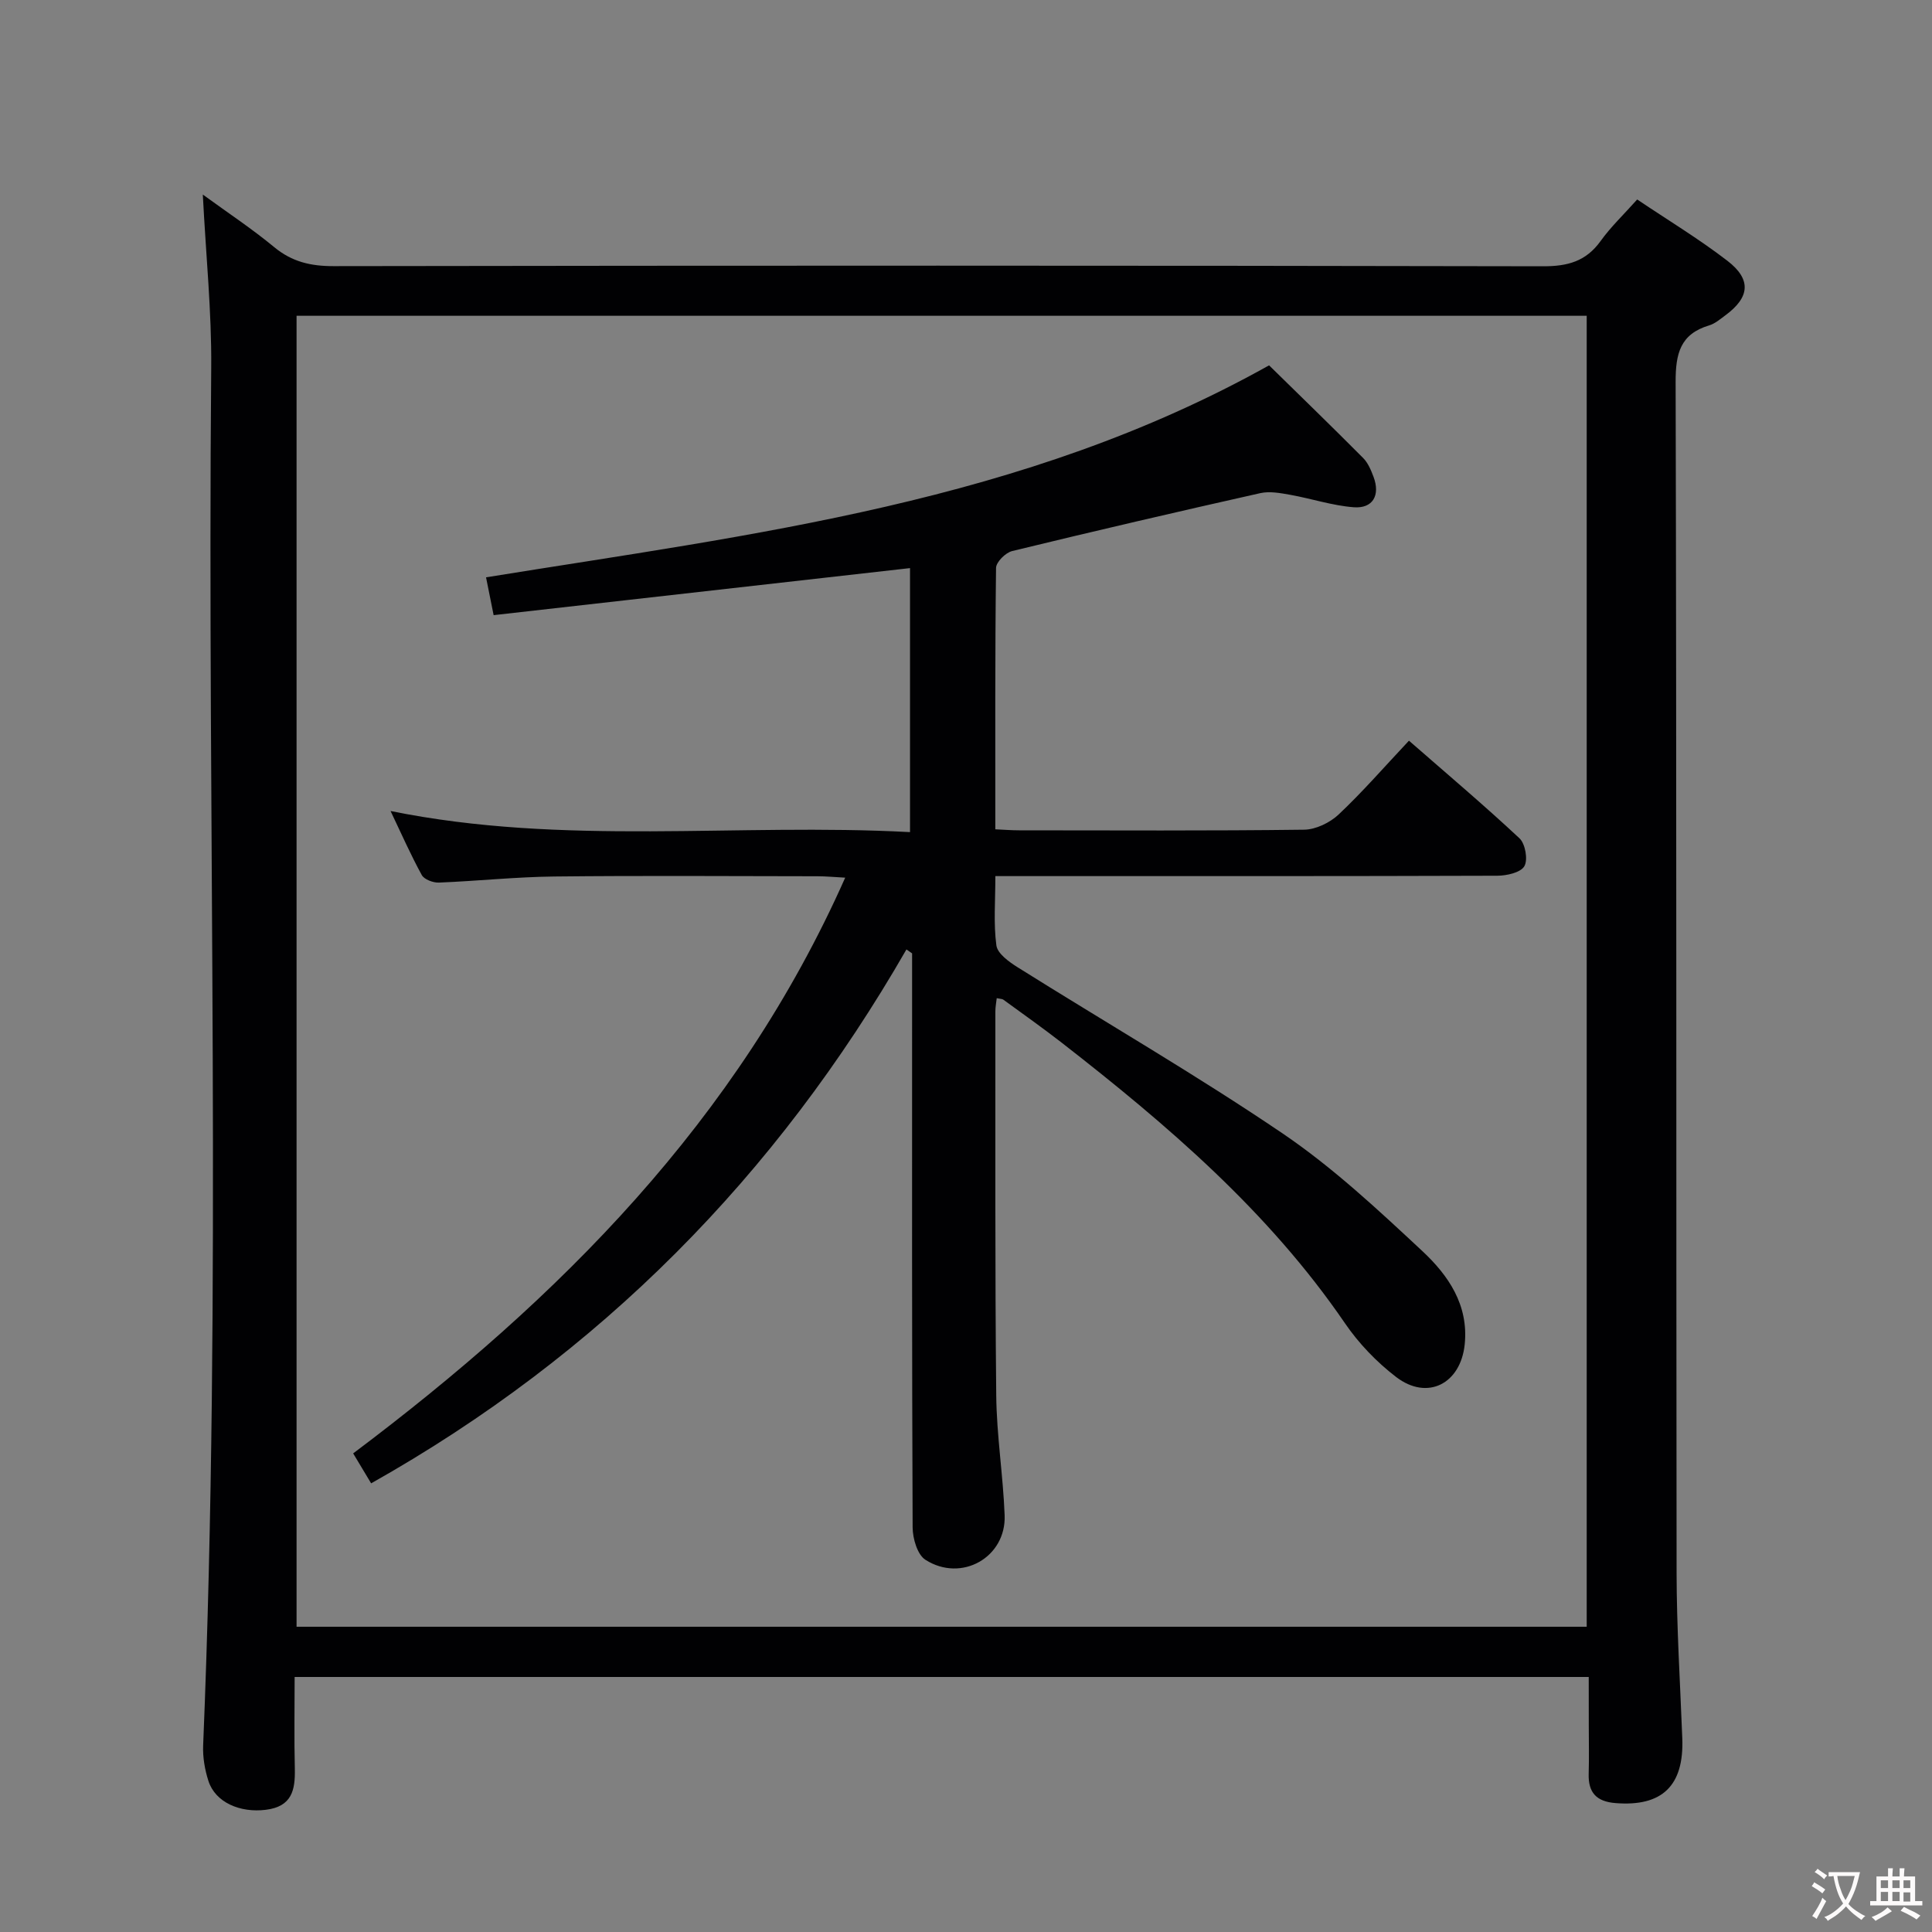 <svg enable-background="new 0 0 400 400" viewBox="0 0 400 400" xmlns="http://www.w3.org/2000/svg"><rect x="0" y="0" width="400" height="400" fill="#808080" stroke="none"/><path d="m328.93 347.2c-89.53 0-178.44 0-267.93 0 0 6.45-.11 12.73.04 19 .1 4.44-.61 7.83-6.01 8.5-5.32.66-10.44-1.51-11.88-5.98-.75-2.33-1.19-4.91-1.09-7.34 3.91-95.08.82-190.2 1.67-285.3.1-11.59-1.1-23.19-1.74-35.8 5.3 3.86 10.23 7.12 14.76 10.87 3.69 3.06 7.58 3.96 12.31 3.95 83.48-.13 166.95-.14 250.43.03 5.11.01 8.88-1.03 11.9-5.23 2.11-2.94 4.78-5.47 7.57-8.6 6.37 4.28 12.77 8.15 18.66 12.68 5.04 3.87 4.67 7.56-.38 11.29-1.07.79-2.15 1.73-3.38 2.1-5.97 1.79-6.95 5.81-6.94 11.67.21 82.14.1 164.29.2 246.43.01 11.47.74 22.95 1.18 34.42.38 9.84-4.18 14.2-13.84 13.42-3.96-.32-5.66-2.19-5.54-6.09.1-3.33.02-6.66.02-10-.01-3.17-.01-6.32-.01-10.02zm-.42-10.4c0-90.83 0-181.16 0-271.42-89.32 0-178.21 0-267.11 0v271.42z" fill="#010103"/><path d="m76.84 307.11c-1.27-2.12-2.37-3.94-3.72-6.2 42.69-32.07 79.54-68.92 101.87-119.2-2.28-.12-4.02-.29-5.75-.29-18.16-.02-36.33-.15-54.49.05-7.96.09-15.92.94-23.88 1.26-1.19.05-3.03-.64-3.54-1.55-2.28-4.15-4.2-8.51-6.47-13.27 35.95 7.3 71.64 2.45 107.55 4.37 0-18.62 0-36.65 0-54.66-28.72 3.25-57.24 6.47-86.21 9.74-.56-2.8-1.04-5.17-1.57-7.83 55.48-8.97 111.26-15.44 162.12-43.89 6.3 6.18 12.95 12.62 19.47 19.18 1.01 1.01 1.63 2.51 2.15 3.89 1.44 3.82-.12 6.62-4.11 6.31-4.4-.34-8.71-1.78-13.1-2.57-2.04-.36-4.27-.79-6.23-.35-17.16 3.85-34.28 7.83-51.37 11.99-1.37.33-3.33 2.28-3.34 3.5-.22 17.82-.15 35.65-.15 54.11 1.76.08 3.34.21 4.93.21 19.66.01 39.33.12 58.99-.13 2.43-.03 5.34-1.44 7.15-3.14 4.95-4.66 9.44-9.83 14.57-15.29 7.79 6.81 15.51 13.32 22.88 20.21 1.21 1.13 1.79 4.44 1.01 5.78-.77 1.32-3.64 1.96-5.59 1.97-32.49.11-64.99.08-97.48.08-1.96 0-3.92 0-6.45 0 0 5.16-.4 9.82.21 14.35.23 1.69 2.62 3.41 4.39 4.52 18.3 11.48 37.03 22.31 54.89 34.42 10.39 7.05 19.73 15.78 28.95 24.38 5.33 4.98 9.58 11.13 8.73 19.3-.85 8.15-7.72 11.69-14.2 6.73-4.03-3.09-7.74-6.95-10.6-11.14-15.84-23.16-36.8-41.08-58.67-58.1-3.94-3.06-8.02-5.94-12.05-8.88-.24-.17-.61-.15-1.37-.31-.1.95-.28 1.84-.28 2.74.02 26.49-.09 52.99.18 79.48.08 8.29 1.42 16.56 1.74 24.85.33 8.7-8.93 13.97-16.4 9.21-1.67-1.06-2.64-4.41-2.65-6.71-.16-36.83-.11-73.65-.11-110.48 0-2.79 0-5.58 0-8.36-.39-.27-.78-.55-1.17-.82-26.9 46.81-63.41 83.85-110.83 110.54z" fill="#010103"/><g fill="#fcfafa"><path d="m377.9 391.2c-.2.3-.4.5-.6.8-.7-.6-1.4-1-2.2-1.5.2-.3.4-.5.5-.8.6.4 1.4.8 2.3 1.5zm-1.8 6.1c-.2-.2-.5-.4-.9-.6.4-.6.8-1.2 1.2-1.9s.7-1.3.9-1.9c.3.3.5.5.8.7-.7 1.3-1.4 2.6-2 3.7zm2.2-9c-.3.3-.5.5-.6.8-.6-.6-1.3-1.1-2-1.5.3-.3.5-.5.6-.7.6.5 1.3.9 2 1.4zm.3.2v-.9h2 4.5c-.3 1.3-.6 2.5-1 3.6s-.9 2.1-1.4 3c.4.5 1 1 1.6 1.4s1.2.8 1.9 1.1c-.3.2-.5.4-.8.8-.4-.3-1-.7-1.6-1.2s-1.2-1.1-1.6-1.6c-.5.6-1.1 1.1-1.7 1.6s-1.4.9-2.1 1.4c-.1-.3-.3-.5-.7-.8.6-.2 1.2-.5 1.9-1s1.4-1.1 2-1.8c-.5-.8-.9-1.6-1.2-2.5s-.6-2-.8-3.2c-.4.1-.7.1-1 .1zm2.5 2.7c.3 1 .7 1.7 1 2.2.3-.5.6-1.1 1-2s.6-1.9.9-3h-3.2-.4c.1.9.3 1.8.7 2.8z"/><path d="m396.5 388.5v1.5 3.6h1.5v.9c-.4 0-1 0-1.7 0h-7.9c-.5 0-.9 0-1.2 0v-.9h1.3v-3.5c0-.7 0-1.2 0-1.6h2.4c0-.8 0-1.4 0-1.7h1c0 .3-.1.8-.1 1.7h1.5c0-.8 0-1.4 0-1.7h1c0 .3-.1.9-.1 1.7zm-8.2 9.2c-.2-.3-.5-.5-.8-.8.8-.3 1.4-.6 1.9-.9s1-.7 1.4-1.1c.3.3.6.5.9.8-1.6 1-2.8 1.6-3.4 2zm2.6-6.8v-1.6h-1.5v1.6zm0 2.7v-1.9h-1.5v1.9zm2.4-2.7v-1.6h-1.5v1.6zm0 2.7v-1.9h-1.5v1.9zm.2 2 .7-.8c.4.2.9.5 1.6.8s1.3.7 1.8 1c-.3.3-.5.5-.8.8-.4-.3-1.5-1-3.3-1.8zm2-4.7v-1.6h-1.4v1.6zm0 2.8v-1.9h-1.4v1.9z"/></g></svg>